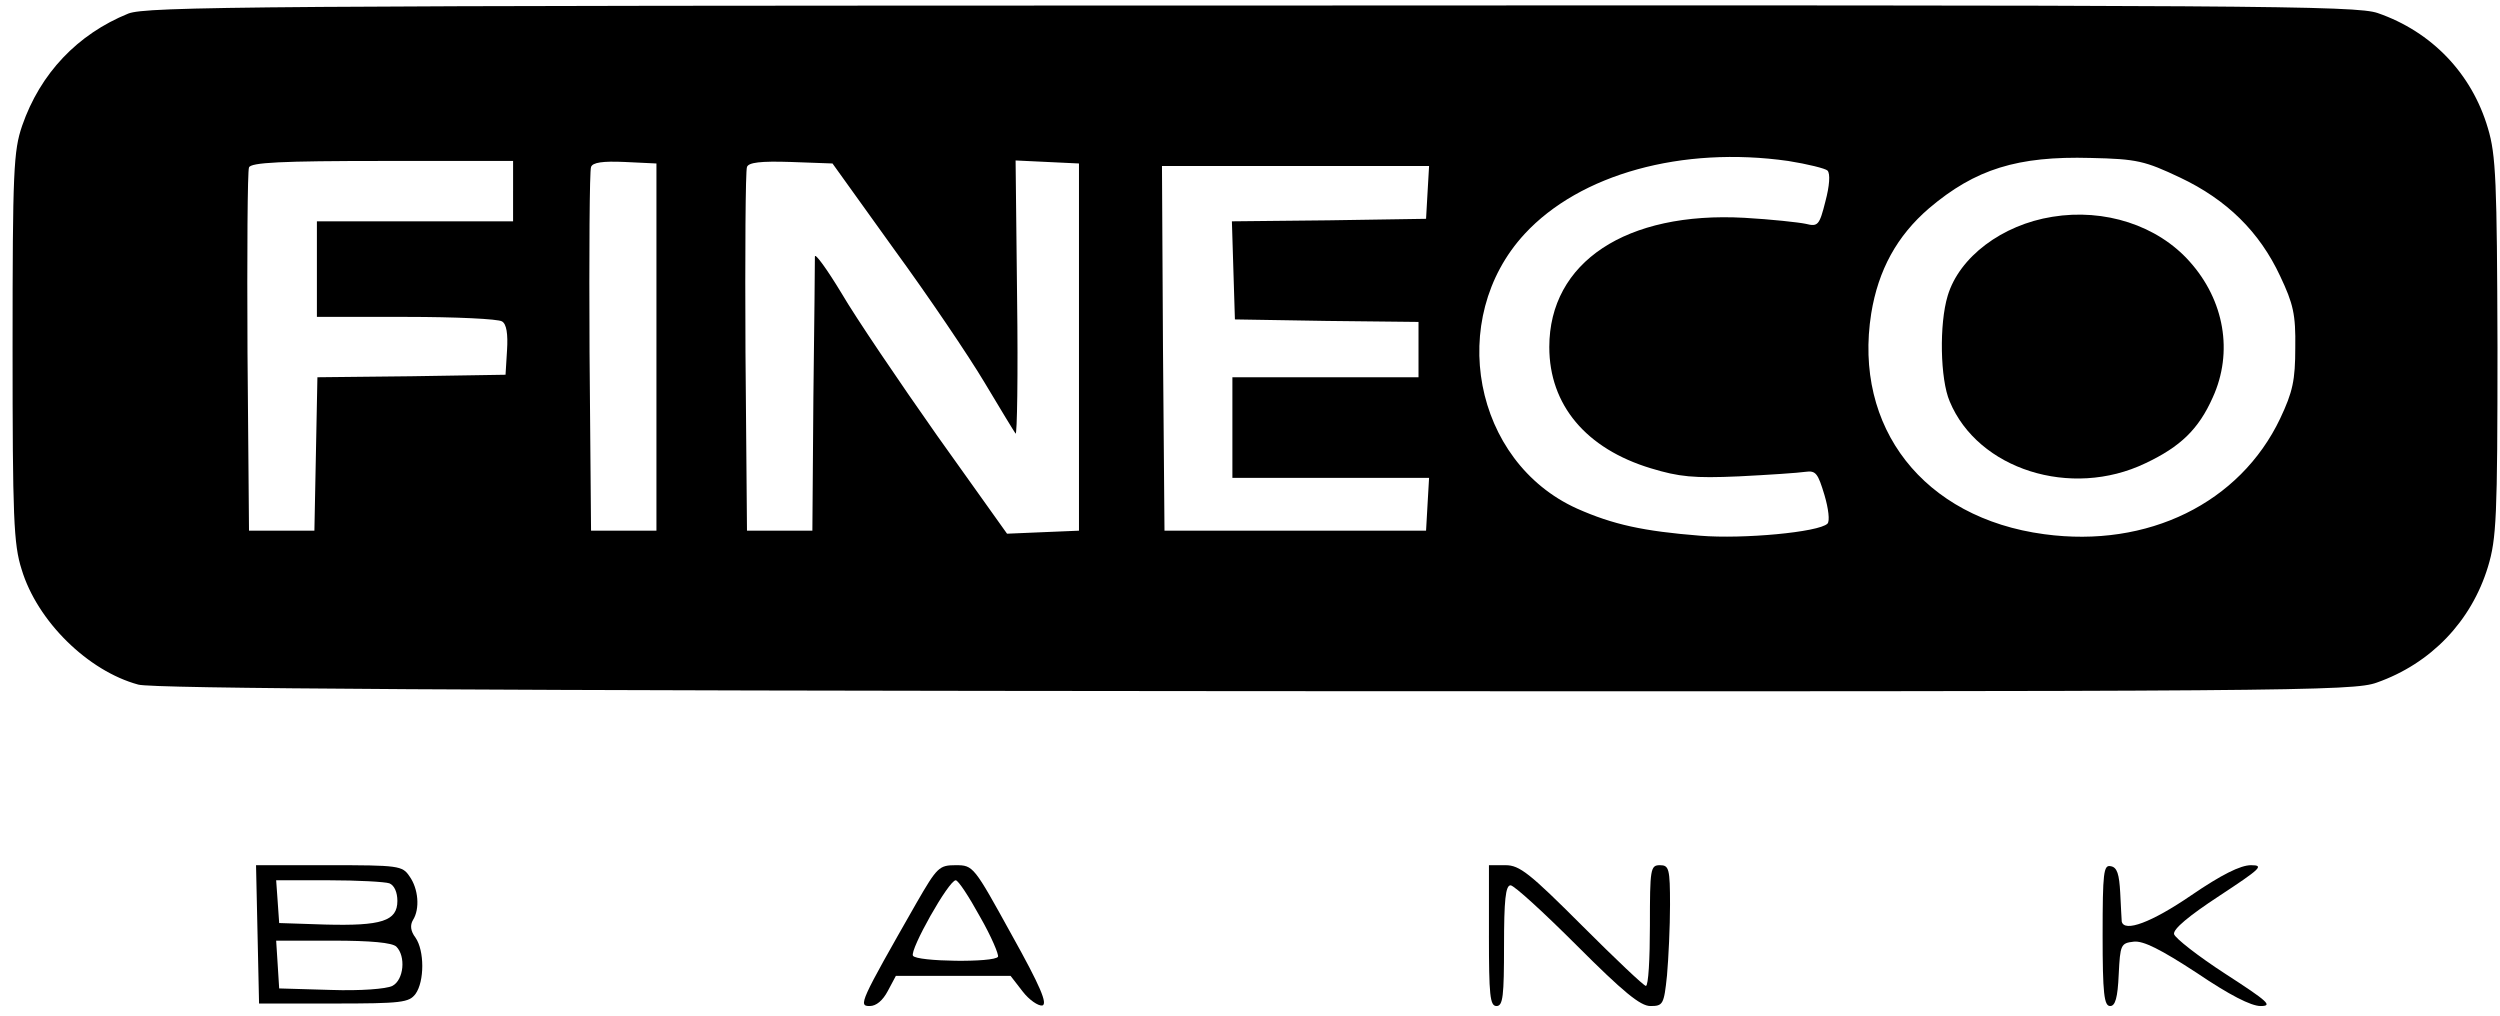 <?xml version="1.0" standalone="no"?>
<!DOCTYPE svg PUBLIC "-//W3C//DTD SVG 20010904//EN"
 "http://www.w3.org/TR/2001/REC-SVG-20010904/DTD/svg10.dtd">
<svg version="1.0" xmlns="http://www.w3.org/2000/svg"
 width="497pt" height="202pt" viewBox="0 0 497 202"
 preserveAspectRatio="xMidYMid meet">

<g transform="translate(0,202) scale(0.1,-0.1)"
fill="#000000" stroke="none">
<path d="M255 1993 c-101 -41 -175 -119 -211 -223 -17 -50 -19 -88 -19 -440 0
-339 2 -392 18 -442 31 -103 132 -202 232 -229 28 -8 671 -12 2220 -13 2068
-1 2183 0 2230 17 108 38 188 122 221 230 17 56 19 98 19 437 -1 329 -3 382
-19 435 -32 109 -112 192 -219 229 -43 15 -242 16 -2240 15 -1990 0 -2196 -2
-2232 -16z m3300 -293 c38 -6 74 -15 78 -19 6 -6 4 -31 -4 -61 -12 -48 -15
-51 -39 -45 -14 3 -69 9 -122 12 -235 13 -388 -88 -388 -257 0 -115 73 -202
202 -241 56 -17 85 -20 175 -16 60 3 119 7 132 9 21 3 25 -3 38 -46 8 -27 11
-52 6 -57 -17 -17 -168 -31 -253 -24 -113 9 -173 22 -245 54 -206 93 -260 377
-104 546 110 119 313 175 524 145z m779 -33 c93 -44 158 -108 199 -196 26 -55
31 -76 30 -142 0 -65 -5 -88 -30 -141 -80 -168 -263 -258 -469 -230 -240 32
-380 212 -344 439 14 86 51 154 115 209 92 78 176 104 321 100 93 -2 108 -6
178 -39z m-3314 -27 l0 -60 -195 0 -195 0 0 -95 0 -95 178 0 c97 0 183 -4 190
-9 9 -5 12 -25 10 -57 l-3 -49 -187 -3 -187 -2 -3 -153 -3 -152 -65 0 -65 0
-3 355 c-1 195 0 361 3 367 3 10 65 13 265 13 l260 0 0 -60z m285 -310 l0
-365 -65 0 -65 0 -3 355 c-1 195 0 361 3 368 3 9 23 12 67 10 l63 -3 0 -365z
m472 195 c68 -93 149 -213 180 -265 31 -52 59 -98 62 -102 3 -4 5 117 3 268
l-3 275 63 -3 63 -3 0 -365 0 -365 -72 -3 -71 -3 -139 195 c-76 108 -162 235
-190 283 -29 48 -53 81 -53 73 0 -8 -1 -134 -3 -280 l-2 -265 -65 0 -65 0 -3
355 c-1 195 0 361 3 368 3 9 27 12 87 10 l83 -3 122 -170z m1061 113 l-3 -53
-193 -3 -193 -2 3 -98 3 -97 183 -3 182 -2 0 -55 0 -55 -185 0 -185 0 0 -100
0 -100 196 0 195 0 -3 -52 -3 -53 -260 0 -260 0 -3 363 -2 362 265 0 266 0 -3
-52z"/>
<path d="M4080 1589 c-100 -16 -185 -80 -208 -157 -17 -56 -15 -166 4 -210 56
-135 241 -194 389 -123 70 33 106 68 134 131 41 90 23 193 -46 270 -64 72
-169 106 -273 89z"/>
<path d="M512 163 l3 -138 148 0 c136 0 150 2 163 19 18 25 18 86 0 112 -10
13 -11 25 -5 35 14 22 11 62 -7 87 -14 21 -22 22 -160 22 l-145 0 3 -137z
m262 101 c10 -4 16 -18 16 -35 0 -40 -31 -50 -144 -47 l-91 3 -3 43 -3 42 105
0 c57 0 111 -3 120 -6z m14 -126 c19 -19 15 -66 -8 -78 -12 -6 -63 -10 -122
-8 l-103 3 -3 48 -3 47 113 0 c75 0 118 -4 126 -12z"/>
<path d="M1822 225 c-113 -198 -116 -205 -93 -205 13 0 26 11 36 30 l16 30
114 0 114 0 24 -31 c13 -17 31 -29 39 -28 11 3 -3 37 -61 141 -75 136 -76 138
-111 138 -33 0 -37 -4 -78 -75z m126 -27 c23 -40 38 -76 36 -80 -7 -12 -162
-10 -169 2 -7 11 71 150 85 150 5 0 26 -32 48 -72z"/>
<path d="M2960 160 c0 -118 2 -140 15 -140 13 0 15 20 15 120 0 90 3 120 13
120 7 0 66 -54 132 -120 92 -92 126 -120 146 -120 25 0 27 3 33 61 3 34 6 97
6 140 0 72 -2 79 -20 79 -19 0 -20 -7 -20 -120 0 -66 -3 -120 -8 -120 -4 0
-61 54 -127 120 -104 104 -124 120 -152 120 l-33 0 0 -140z"/>
<path d="M4180 161 c0 -117 3 -141 15 -141 10 0 15 16 17 63 3 59 4 62 30 65
19 2 53 -15 125 -62 65 -44 108 -66 127 -66 25 0 15 9 -70 64 -54 35 -100 71
-102 79 -2 10 29 36 90 76 82 54 90 61 63 61 -21 0 -59 -19 -119 -60 -79 -54
-133 -74 -138 -52 0 4 -2 30 -3 57 -2 37 -6 51 -19 53 -14 3 -16 -12 -16 -137z"/>
</g>
</svg>
